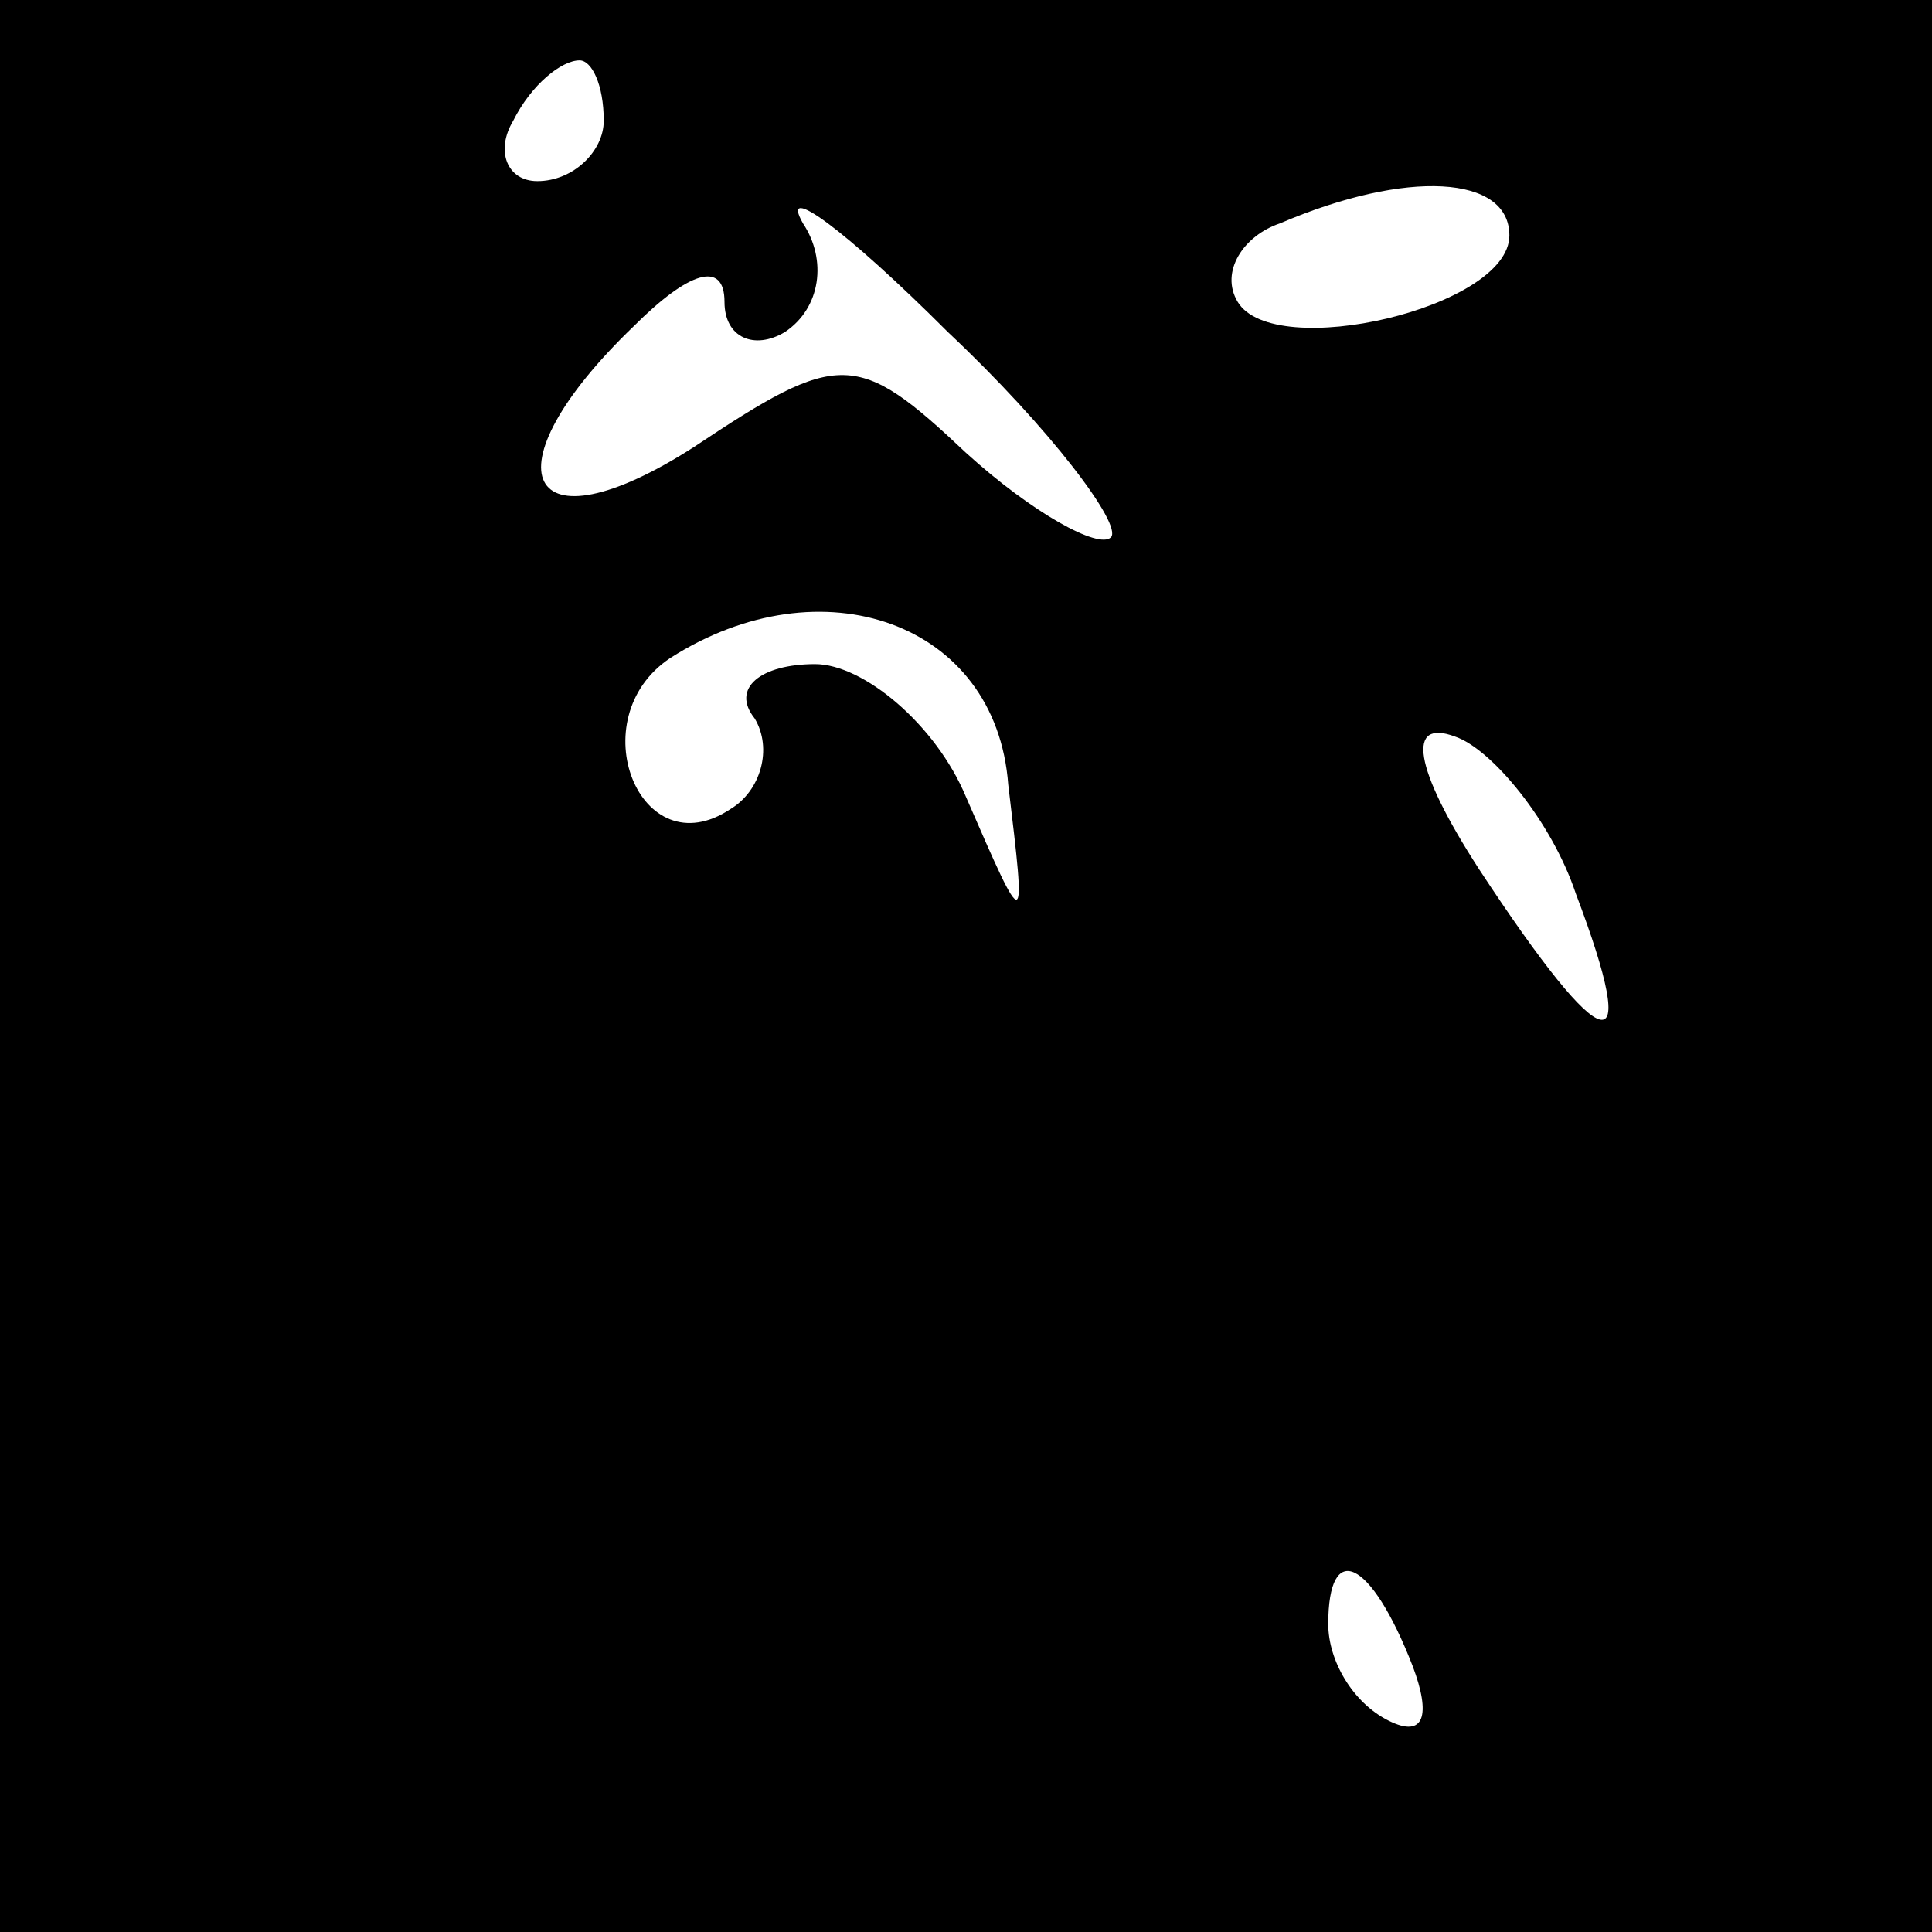 <?xml version="1.0" standalone="no"?>
<!DOCTYPE svg PUBLIC "-//W3C//DTD SVG 20010904//EN"
 "http://www.w3.org/TR/2001/REC-SVG-20010904/DTD/svg10.dtd">
<svg version="1.0" xmlns="http://www.w3.org/2000/svg"
 width="32pt" height="32pt" viewBox="0 0 32 32"
 preserveAspectRatio="xMidYMid meet">
<rect x="0" y="0" width="32" height="32" fill="#808080" stroke="none"/>
<g transform="translate(0,32) scale(0.1,-0.1)"
fill="#000000" stroke="none">
<path fill="#000000" stroke="none" d="M0 160 l0 -160 160 0 160 0 0 160 0
160 -160 0 -160 0 0 -160z"/>
<path fill="#ffffff" stroke="none" d="M100 300 c0 -5 -5 -10 -11 -10 -5 0 -7
5 -4 10 3 6 8 10 11 10 2 0 4 -4 4 -10z"/>
<path fill="#ffffff" stroke="none" d="M184 231 c-2 -2 -13 4 -24 14 -18 17
-21 17 -45 1 -28 -18 -35 -4 -10 20 9 9 15 11 15 4 0 -6 5 -8 10 -5 6 4 7 12
3 18 -4 7 7 -1 24 -18 17 -16 29 -32 27 -34z"/>
<path fill="#ffffff" stroke="none" d="M250 281 c0 -12 -39 -21 -45 -11 -3 5
1 11 7 13 21 9 38 8 38 -2z"/>
<path fill="#ffffff" stroke="none" d="M167 190 c3 -25 3 -25 -7 -2 -5 12 -17
22 -25 22 -9 0 -14 -4 -10 -9 3 -5 1 -12 -4 -15 -15 -10 -25 15 -10 25 25 16
54 6 56 -21z"/>
<path fill="#ffffff" stroke="none" d="M261 172 c11 -29 5 -28 -16 4 -11 17
-12 25 -4 22 6 -2 16 -14 20 -26z"/>
<path fill="#ffffff" stroke="none" d="M234 44 c3 -8 2 -12 -4 -9 -6 3 -10 10
-10 16 0 14 7 11 14 -7z"/>
</g>
</svg>
